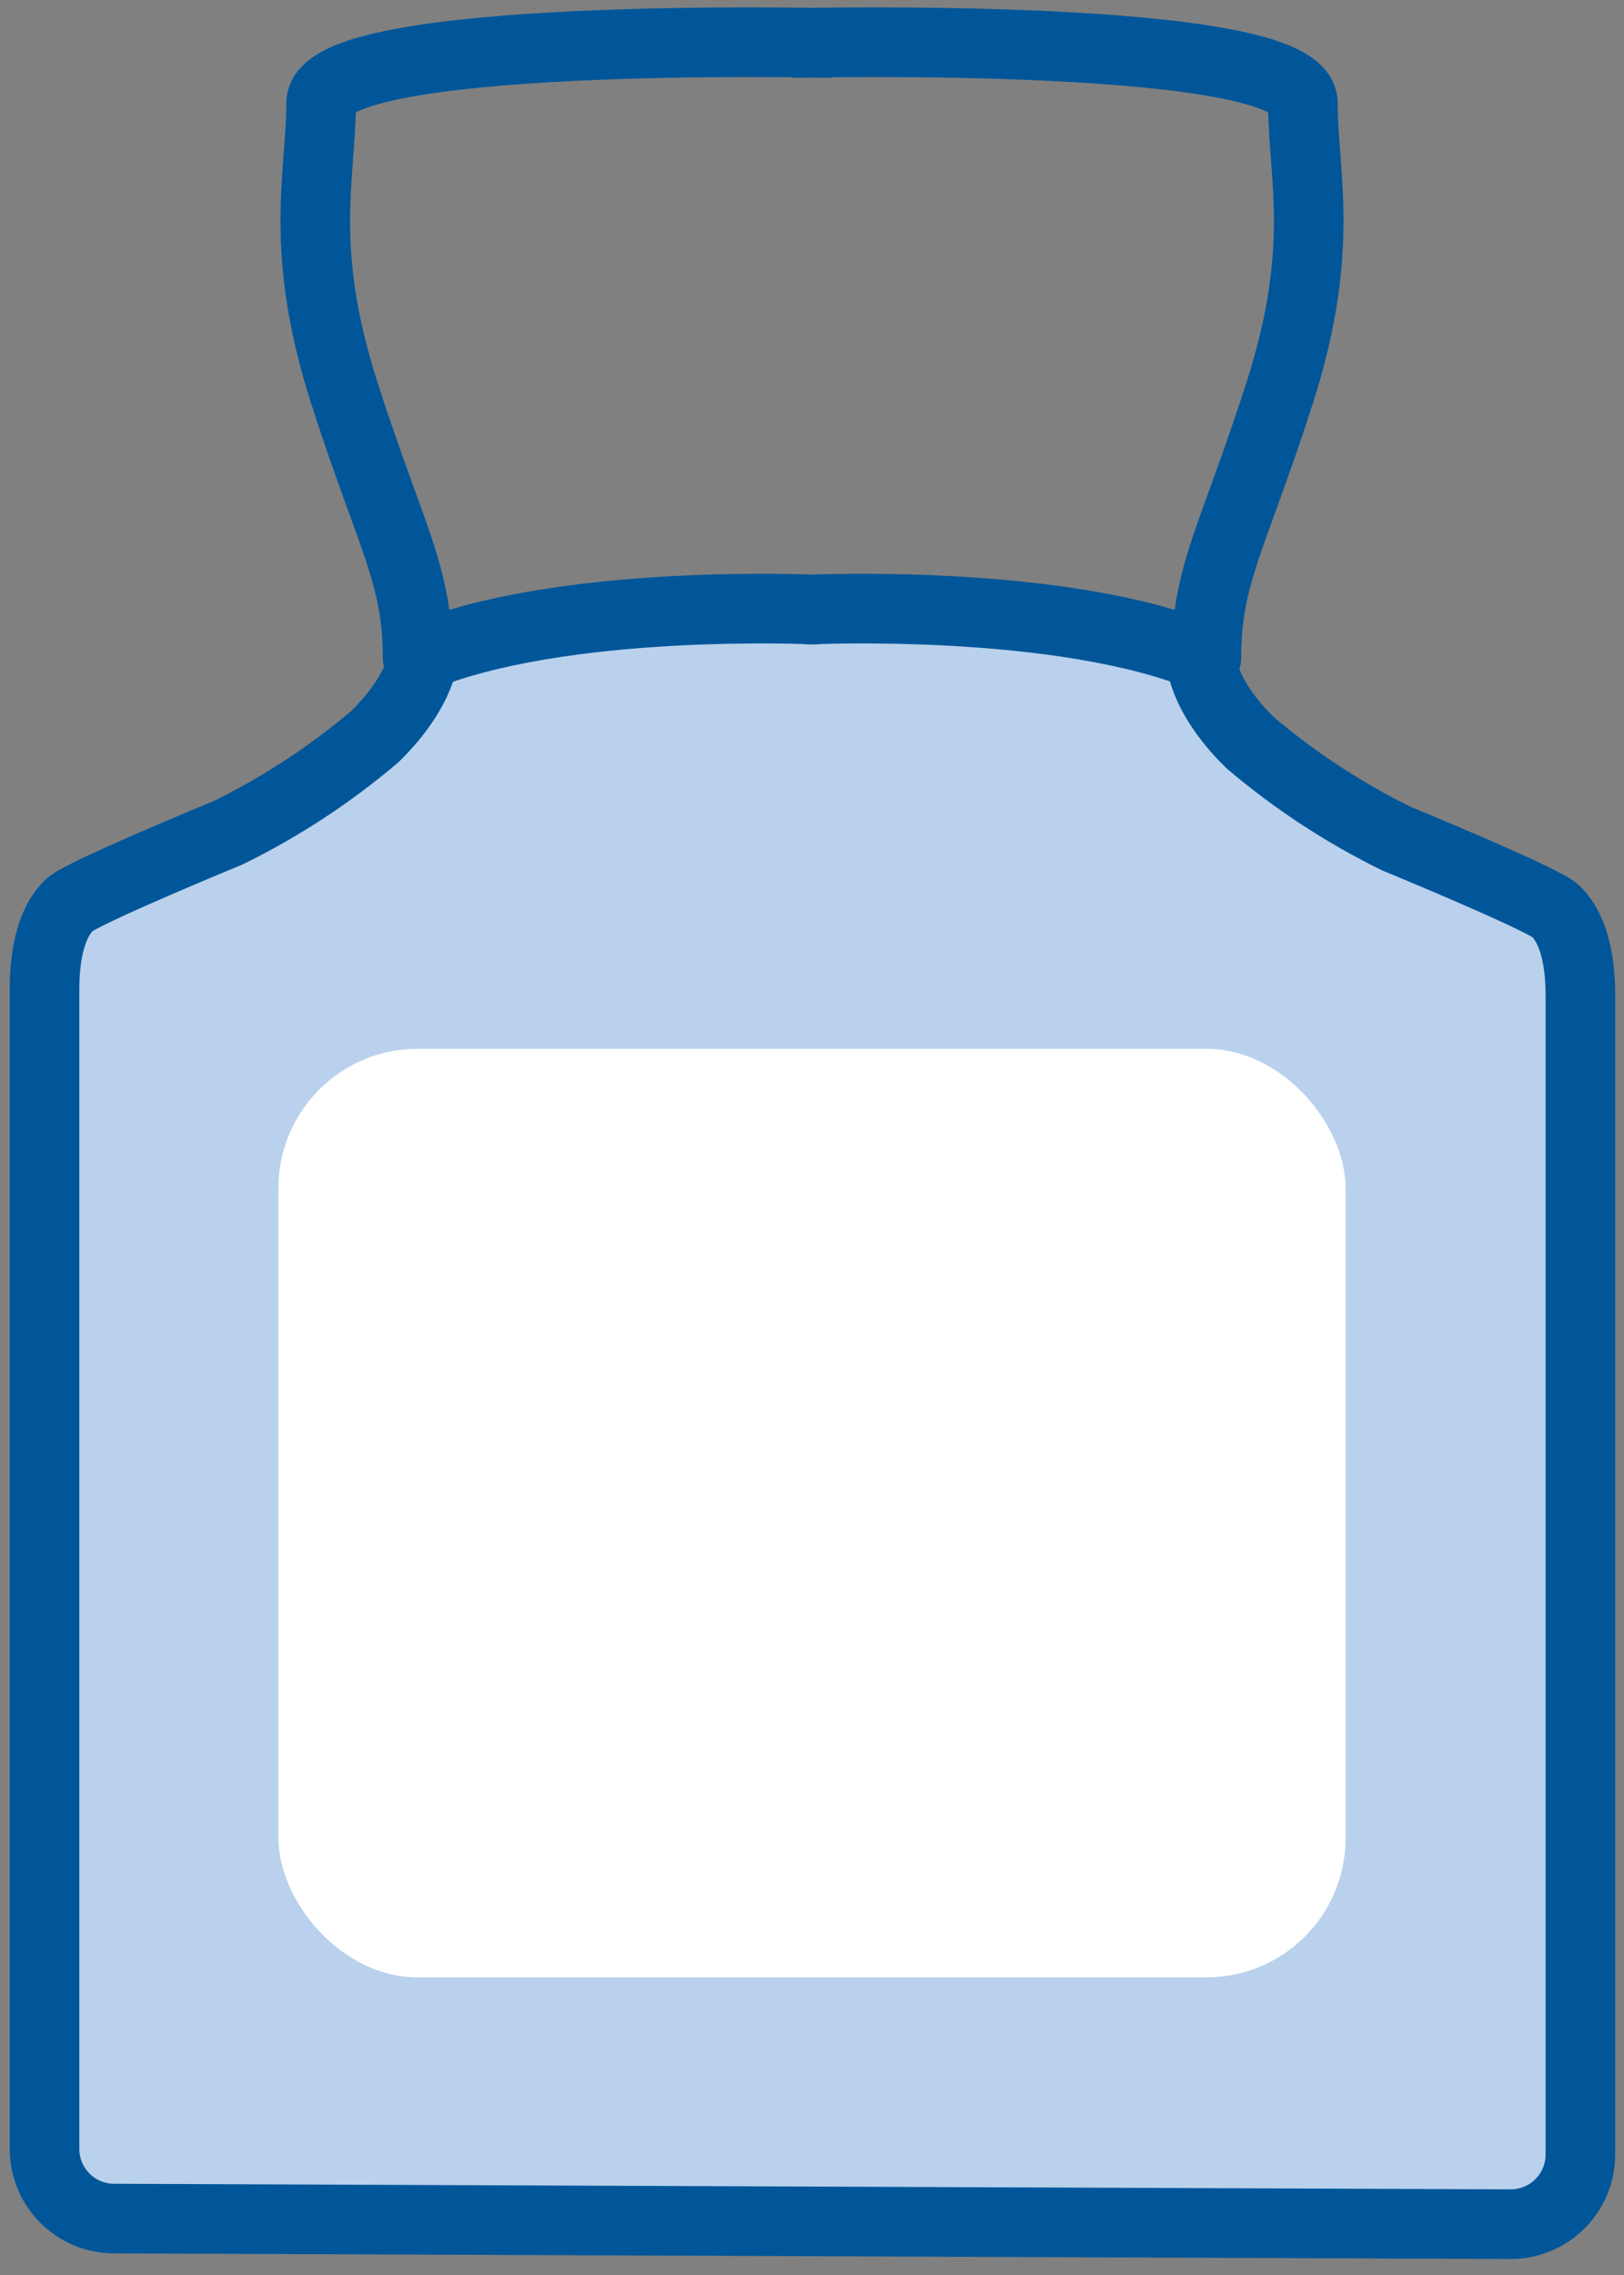 <?xml version="1.0" encoding="UTF-8"?>
<svg width="70px" height="98px" viewBox="0 0 70 98" version="1.1" xmlns="http://www.w3.org/2000/svg" xmlns:xlink="http://www.w3.org/1999/xlink">
    <rect x="0" y="0" width="70" height="98" fill="#808080" stroke="none"/>
    <title>DDBAA383-8060-4A85-96D1-E1B31D19B5C2</title>
    <g id="Content-Hub" stroke="none" stroke-width="1" fill="none" fill-rule="evenodd">
        <g id="content-hub-desktop/default" transform="translate(-332, -407)">
            <g id="cateogries" transform="translate(308, 397)">
                <g id="d/content-hub/category-icon+label-copy">
                    <g id="d/content-hub/category-icon-label">
                        <g id="d/content-hub/category-icon/home">
                            <g id="body-care" transform="translate(25, 11)">
                                <polygon id="Path" fill="#B9D1ED" fill-rule="nonzero" points="17.32 29.12 5.91 36.34 2 37.72 1 40.74 2 94.15 63 95.18 66 92.15 66 41.75 65 37.72 55.76 33.39 52 30.66 51 26.63 39.47 25.18 20.9 26.16"></polygon>
                                <path d="M50.76,27.34 C50.76,27.34 50.76,28.9 52.87,30.98 C54.8,32.62 56.927,34.014 59.2,35.13 C59.2,35.13 65.53,37.73 66.06,38.25 C66.59,38.77 67.12,39.81 67.12,41.88 L67.12,91.81 C67.12,92.616 66.796,93.388 66.22,93.953 C65.645,94.517 64.866,94.826 64.06,94.811 L3.92,94.57 C2.263,94.57 0.92,93.227 0.92,91.57 L0.92,41.62 C0.92,39.55 1.45,38.51 1.98,37.99 C2.51,37.47 8.84,34.87 8.84,34.87 C11.113,33.754 13.24,32.36 15.17,30.72 C17.28,28.64 17.28,27.08 17.28,27.08" id="Path" stroke="#005699" stroke-width="3" stroke-linecap="round" stroke-linejoin="round"></path>
                                <path d="M34.65,0.85 C34.65,0.85 12.84,0.34 12.84,3.45 C12.84,6.56 11.84,9.68 13.84,15.92 C15.84,22.16 17,23.71 17,27.34 C23.23,24.74 34.14,25.26 34.14,25.26" id="Path" stroke="#005699" stroke-width="3" stroke-linecap="round" stroke-linejoin="round"></path>
                                <path d="M33.35,0.85 C33.35,0.85 55.16,0.34 55.16,3.45 C55.16,6.56 56.16,9.68 54.16,15.92 C52.16,22.16 51,23.71 51,27.34 C44.77,24.74 33.86,25.26 33.86,25.26" id="Path" stroke="#005699" stroke-width="3" stroke-linecap="round" stroke-linejoin="round"></path>
                                <rect id="Rectangle" fill="#FFFFFF" fill-rule="nonzero" x="11" y="44.18" width="46" height="40" rx="6"></rect>
                            </g>
                        </g>
                    </g>
                </g>
            </g>
        </g>
    </g>
</svg>